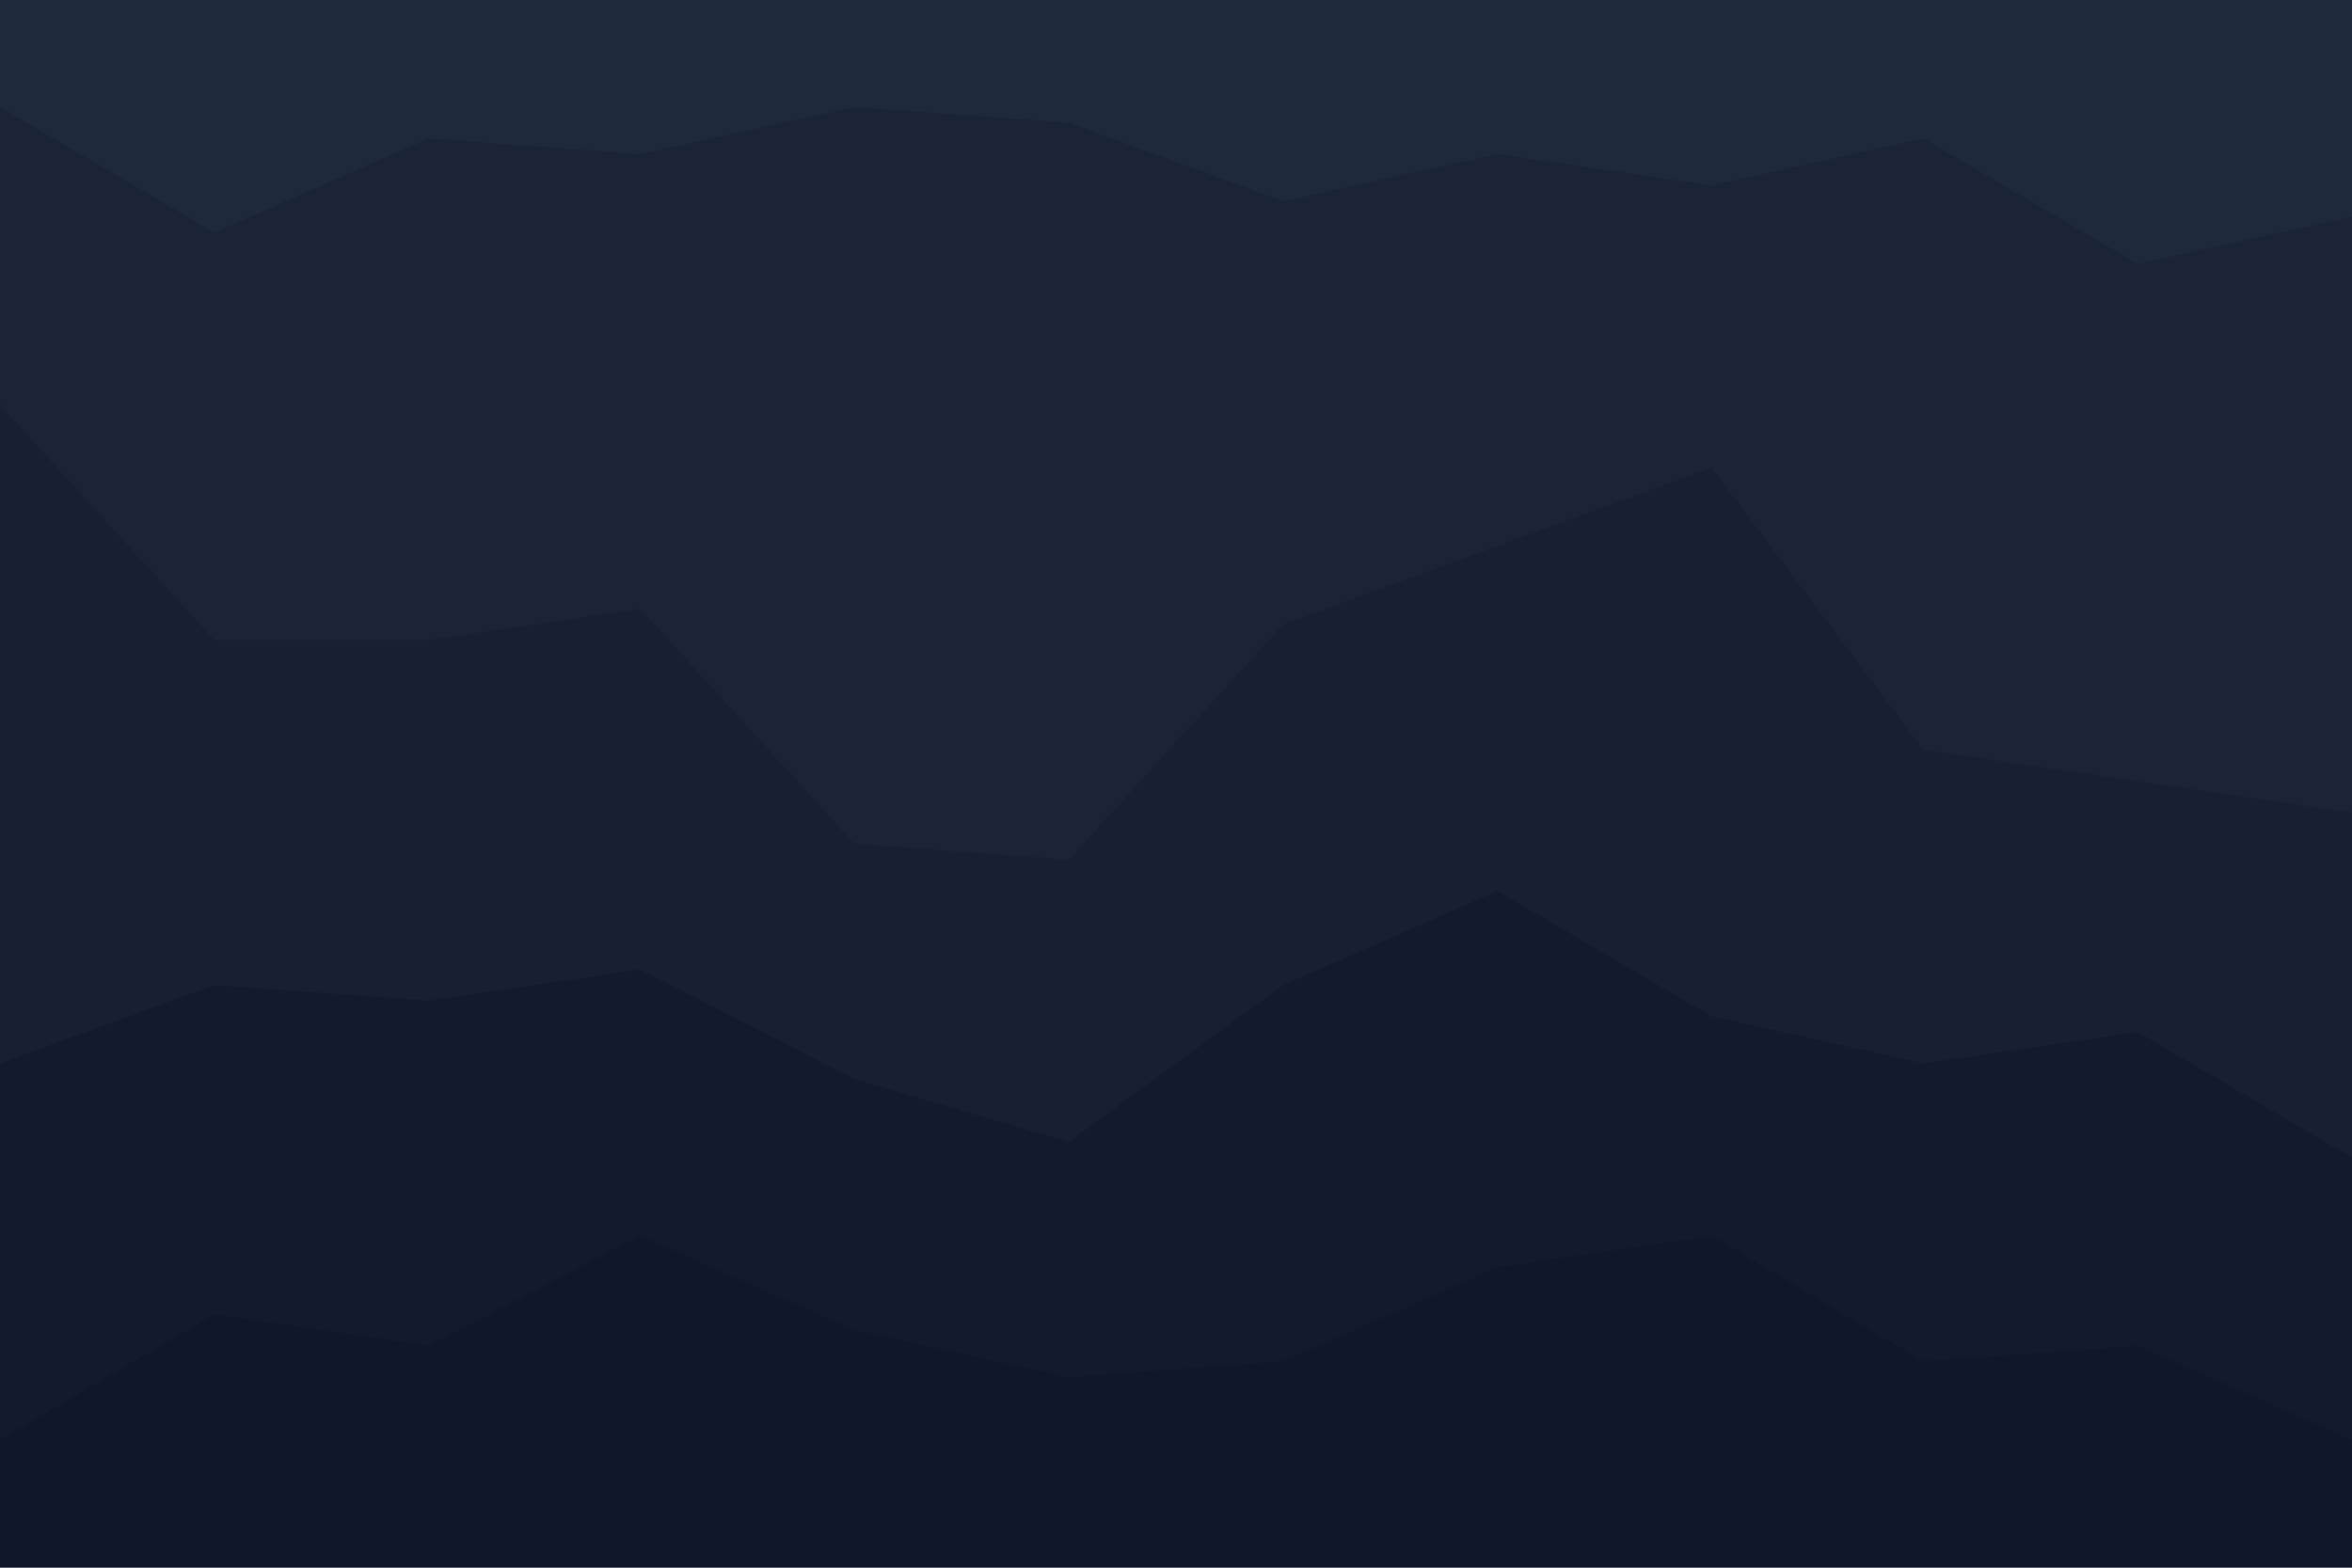 <svg id="visual" viewBox="0 0 900 600" width="900" height="600" xmlns="http://www.w3.org/2000/svg" xmlns:xlink="http://www.w3.org/1999/xlink" version="1.1"><path d="M0 43L82 91L164 55L245 61L327 43L409 49L491 79L573 61L655 73L736 55L818 103L900 85L900 0L818 0L736 0L655 0L573 0L491 0L409 0L327 0L245 0L164 0L82 0L0 0Z" fill="#1e293b"></path><path d="M0 157L82 247L164 247L245 235L327 325L409 331L491 241L573 211L655 181L736 289L818 301L900 313L900 83L818 101L736 53L655 71L573 59L491 77L409 47L327 41L245 59L164 53L82 89L0 41Z" fill="#1a2436"></path><path d="M0 409L82 379L164 385L245 373L327 415L409 439L491 379L573 343L655 391L736 409L818 397L900 445L900 311L818 299L736 287L655 179L573 209L491 239L409 329L327 323L245 233L164 245L82 245L0 155Z" fill="#162032"></path><path d="M0 553L82 505L164 517L245 475L327 511L409 529L491 523L573 487L655 475L736 523L818 517L900 553L900 443L818 395L736 407L655 389L573 341L491 377L409 437L327 413L245 371L164 383L82 377L0 407Z" fill="#121b2e"></path><path d="M0 601L82 601L164 601L245 601L327 601L409 601L491 601L573 601L655 601L736 601L818 601L900 601L900 551L818 515L736 521L655 473L573 485L491 521L409 527L327 509L245 473L164 515L82 503L0 551Z" fill="#0f172a"></path></svg>